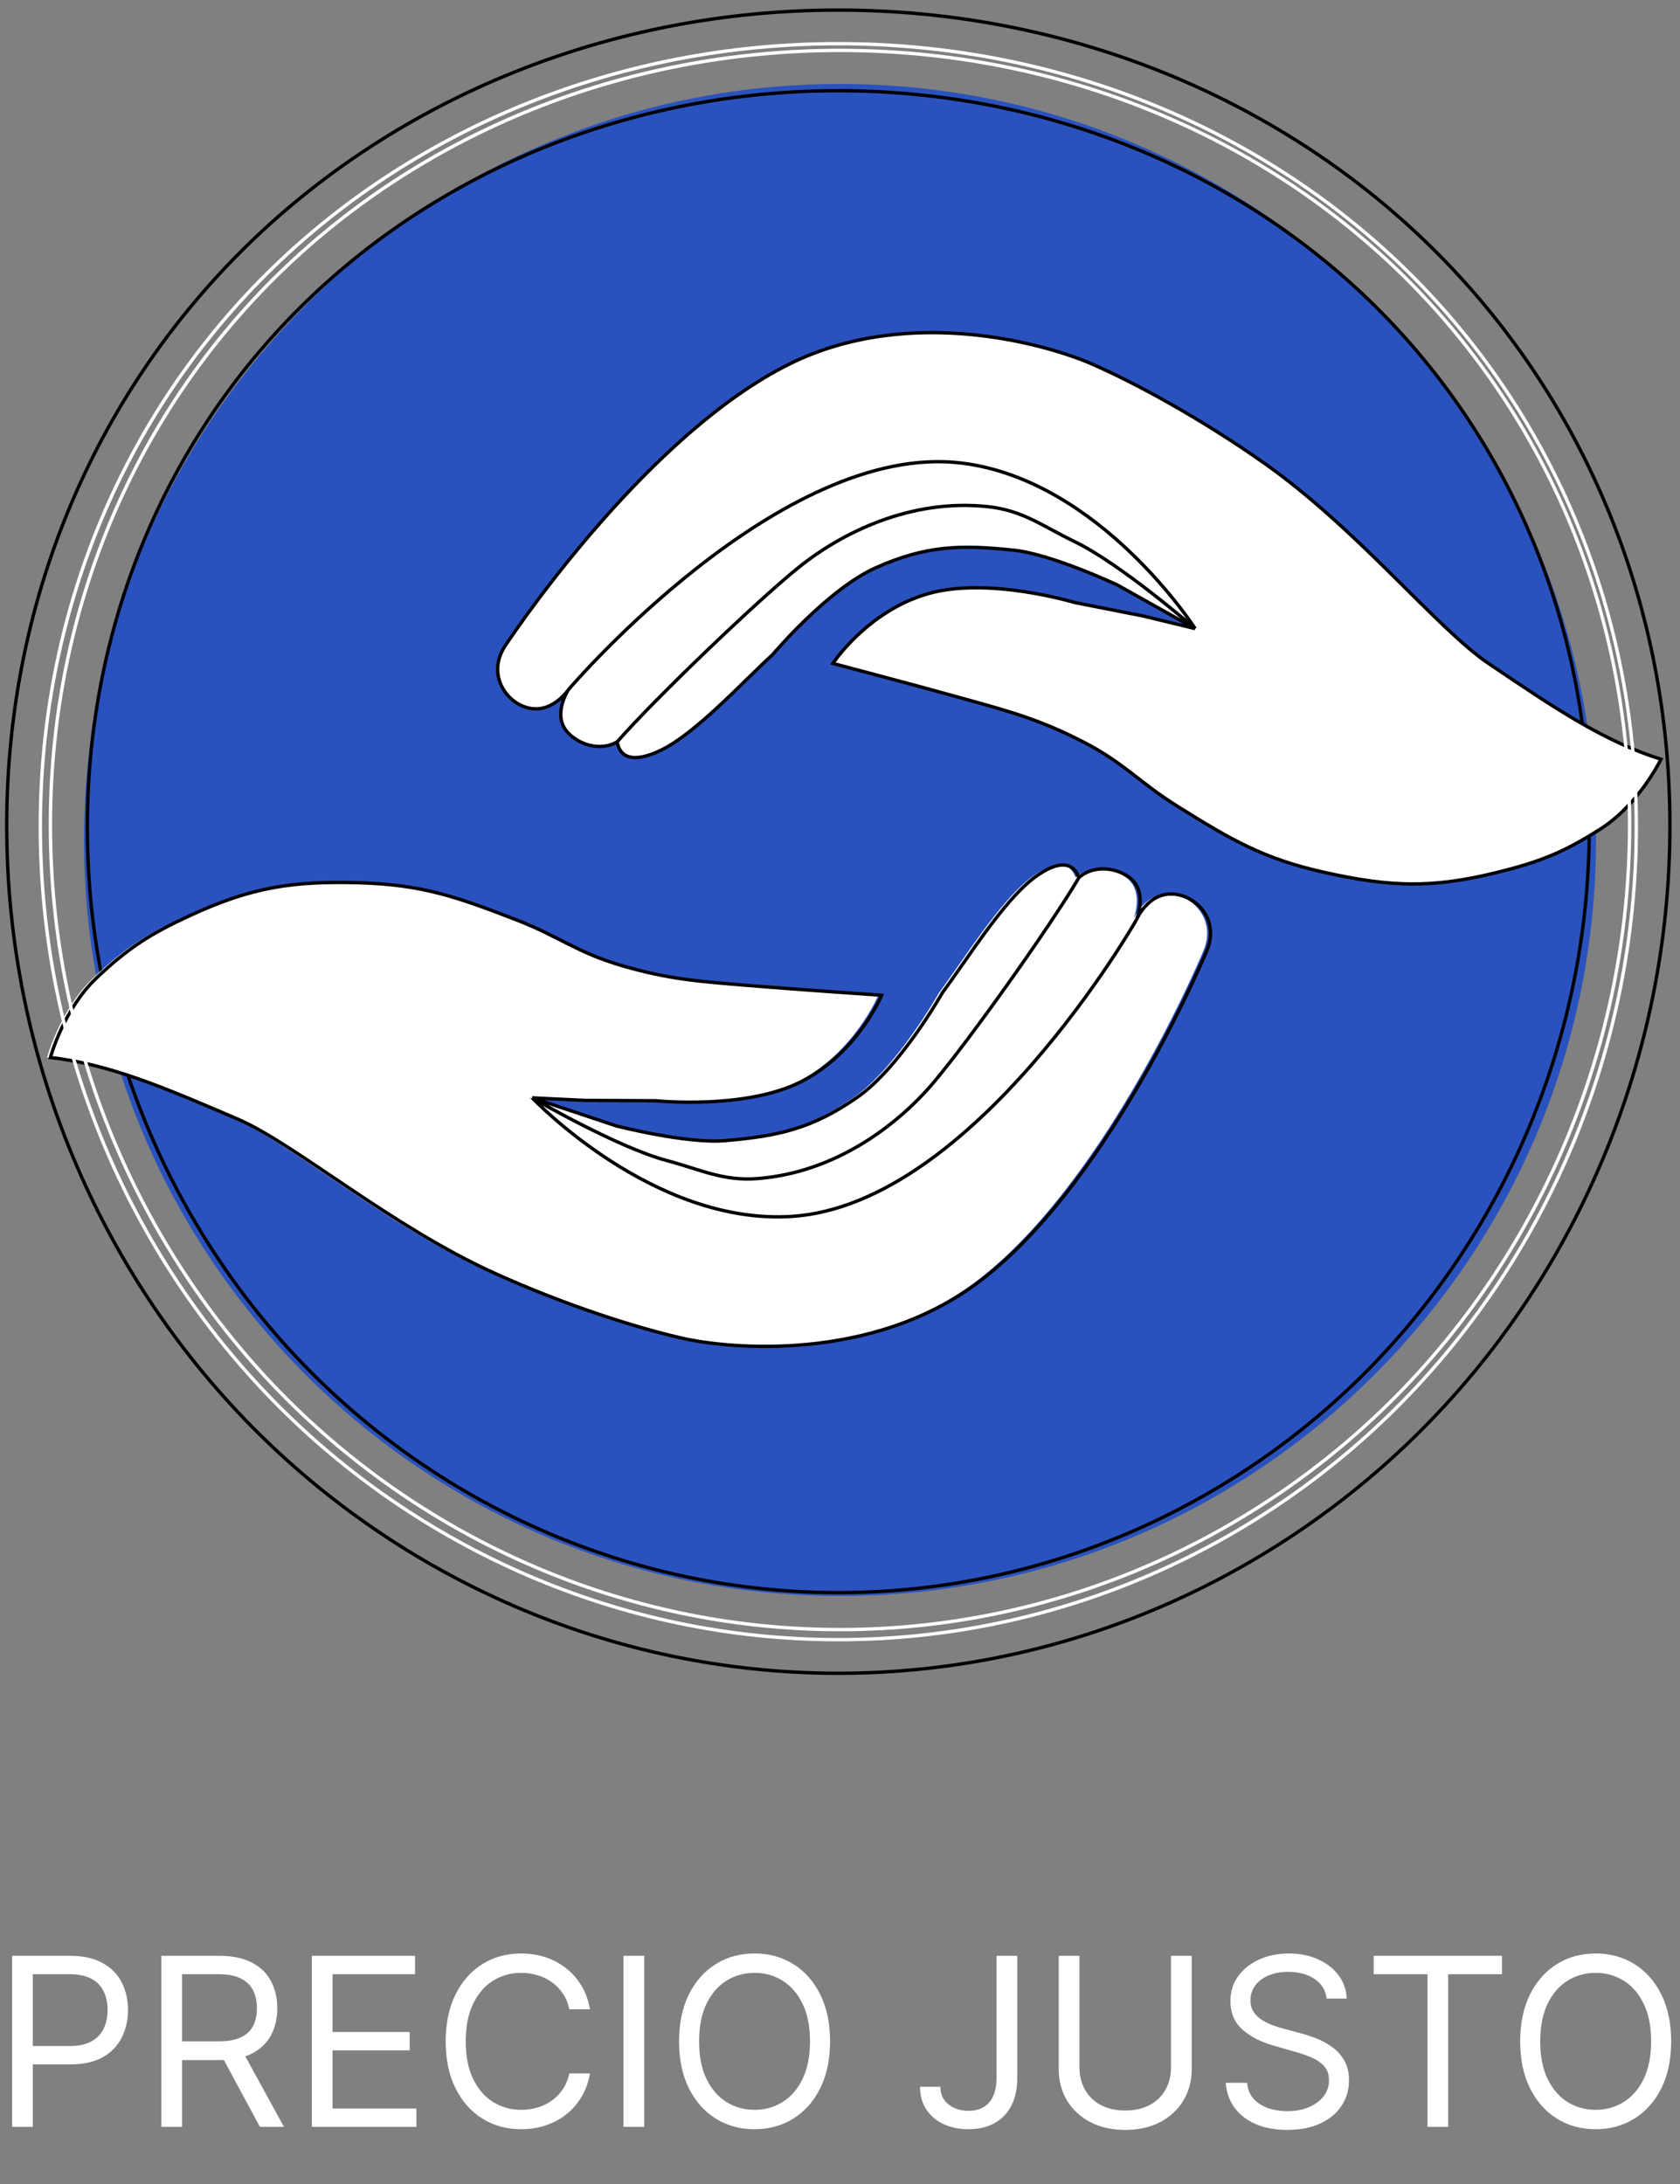 <svg width="500" height="650" viewBox="0 0 500 650" fill="none" xmlns="http://www.w3.org/2000/svg">
<rect x="0" y="0" width="500" height="650" fill="#808080" stroke="none"/>
<g clip-path="url(#clip0_483_16)">
<path d="M475 250C475 125.736 374.264 25 250 25C125.736 25 25 125.736 25 250C25 374.264 125.736 475 250 475C374.264 475 475 374.264 475 250Z" fill="#2A52BE"/>
<path d="M473 246.207C473 308.862 447.743 366.331 407.512 407.311C367.27 448.295 310.851 474 249.5 474C188.149 474 131.73 448.295 91.488 407.311C51.258 366.324 26 308.862 26 246.207C26 183.722 51.19 128.365 91.399 89.48C131.611 50.591 187.998 27 249.5 27C311.002 27 367.377 50.579 407.58 89.466C447.798 128.355 473 183.722 473 246.207Z" stroke="black" strokeWidth="4"/>
<path d="M173.217 327.502L157.395 326.745L182.496 335.115C182.496 335.115 203.289 340.439 214.682 339.487C230.792 338.127 240.751 335.875 254.073 326.632C266.979 317.675 279.536 295.357 279.536 295.357C286.549 286.012 297.648 267.945 307.04 261.05C313.644 256.207 318.293 256.219 320.129 261.172C323.821 257.825 330.186 257.738 334.867 260.95C340.871 265.072 337.271 273.677 337.271 273.677C337.271 273.677 340.871 265.072 348.917 266.165C355.74 267.09 361.806 274.275 358.201 282.88C354.594 291.482 327.104 353.675 290.53 381.359C258.512 405.59 215.982 401.422 202.257 398.322C188.534 395.229 167.406 388.52 146.34 378.997C115.256 364.948 86.714 340.33 69.72 333.047L69.696 333.032C47.83 323.66 31.654 316.722 14 314.733C14 314.733 17.899 300.332 27.809 290.977C37.333 281.99 43.82 277.89 55.676 272.427C73.922 264.028 86.075 262.152 106.116 262.735C124.765 263.279 135.205 267.018 152.627 273.75C165.607 278.765 170.592 283.437 183.939 287.349C197.958 291.465 207.099 292.093 221.649 293.292C237.164 294.574 261.404 296.207 261.404 296.207C261.404 296.207 254.197 313.419 237.498 321.902C220.805 330.387 194.142 327.6 194.142 327.6L173.217 327.502Z" fill="white"/>
<path d="M338.271 273.677C338.271 273.677 289.968 358.535 235.616 362.032C194.299 364.692 158.395 326.745 158.395 326.745M338.271 273.677C338.271 273.677 341.871 265.072 349.917 266.165C356.74 267.09 362.806 274.275 359.201 282.88C355.594 291.482 328.104 353.675 291.53 381.359C259.512 405.59 216.982 401.422 203.257 398.322C189.534 395.229 168.406 388.52 147.34 378.997C116.256 364.948 87.714 340.33 70.72 333.047C48.848 323.668 32.662 316.722 15 314.733C15 314.733 18.899 300.332 28.809 290.977C38.333 281.99 44.82 277.89 56.676 272.427C74.922 264.028 87.075 262.152 107.116 262.735C125.765 263.279 136.205 267.018 153.627 273.75C166.607 278.765 171.592 283.437 184.939 287.349C198.958 291.465 208.099 292.093 222.649 293.292C238.164 294.574 262.404 296.207 262.404 296.207C262.404 296.207 255.197 313.419 238.498 321.902C221.805 330.387 195.142 327.6 195.142 327.6L174.217 327.502L158.395 326.745M338.271 273.677C338.271 273.677 341.871 265.072 335.867 260.95C331.186 257.738 324.821 257.825 321.129 261.172M158.395 326.745C158.395 326.745 183.63 341.462 198.506 345.417C208.629 348.11 215.212 351.607 225.647 350.755C248.723 348.883 267.08 334.878 277.772 322.27C288.463 309.66 312.747 275.445 321.129 261.172M158.395 326.745L183.496 335.115C183.496 335.115 204.289 340.439 215.682 339.487C231.792 338.127 241.751 335.875 255.073 326.632C267.979 317.675 280.536 295.357 280.536 295.357C287.549 286.012 298.648 267.945 308.04 261.05C314.644 256.207 319.293 256.219 321.129 261.172" stroke="black" strokeWidth="4"/>
<path d="M340.306 183.352L355.708 187.084L332.604 174.127C332.604 174.127 313.163 164.965 301.795 163.757C285.712 162.05 275.515 162.377 260.713 168.942C246.379 175.307 229.908 194.859 229.908 194.859C221.28 202.714 207.038 218.369 196.531 223.364C189.148 226.874 184.575 225.987 183.694 220.772C179.444 223.364 173.179 222.255 169.176 218.214C164.042 213.028 169.174 205.255 169.174 205.255C169.174 205.255 164.042 213.028 156.34 210.439C149.807 208.239 145.183 200.037 150.319 192.265C155.449 184.492 193.981 128.584 235.04 108.299C270.985 90.542 311.99 102.665 324.898 108.297C337.803 113.932 357.319 124.509 376.246 137.842C404.182 157.512 427.657 187.084 442.998 197.449L443.025 197.465C462.765 210.804 477.373 220.669 494.347 225.956C494.347 225.956 487.851 239.367 476.376 246.687C465.356 253.717 458.226 256.522 445.571 259.647C426.087 264.454 413.797 264.004 394.22 259.647C376.001 255.592 366.441 249.949 350.574 240.047C338.747 232.669 334.717 227.139 322.333 220.772C309.321 214.084 300.457 211.739 286.391 207.815C271.384 203.63 247.876 197.449 247.876 197.449C247.876 197.449 258.145 181.9 276.122 176.719C294.093 171.535 319.768 179.307 319.768 179.307L340.306 183.352Z" fill="white"/>
<path d="M169.174 205.255C169.174 205.255 232.347 131.017 286.391 137.842C327.47 143.027 355.708 187.084 355.708 187.084M169.174 205.255C169.174 205.255 164.042 213.028 156.34 210.439C149.807 208.239 145.183 200.037 150.319 192.265C155.449 184.492 193.981 128.584 235.04 108.299C270.985 90.542 311.99 102.665 324.898 108.297C337.803 113.932 357.319 124.509 376.246 137.842C404.182 157.512 427.657 187.084 442.998 197.449C462.755 210.794 477.366 220.667 494.347 225.956C494.347 225.956 487.851 239.367 476.376 246.687C465.356 253.717 458.226 256.522 445.571 259.647C426.087 264.454 413.797 264.004 394.22 259.647C376.001 255.592 366.441 249.949 350.574 240.047C338.747 232.669 334.717 227.139 322.333 220.772C309.321 214.084 300.457 211.739 286.391 207.815C271.384 203.63 247.876 197.449 247.876 197.449C247.876 197.449 258.145 181.9 276.122 176.719C294.093 171.535 319.768 179.307 319.768 179.307L340.306 183.352L355.708 187.084M169.174 205.255C169.174 205.255 164.042 213.028 169.176 218.214C173.179 222.255 179.444 223.364 183.694 220.772M355.708 187.084C355.708 187.084 333.644 167.859 319.768 161.167C310.318 156.615 304.503 151.934 294.093 150.799C271.079 148.287 250.444 158.574 237.607 168.942C224.771 179.307 194.575 208.335 183.694 220.772M355.708 187.084L332.604 174.127C332.604 174.127 313.163 164.965 301.795 163.757C285.712 162.05 275.515 162.377 260.713 168.942C246.379 175.307 229.908 194.859 229.908 194.859C221.28 202.714 207.038 218.369 196.531 223.364C189.148 226.874 184.575 225.987 183.694 220.772" stroke="black" strokeWidth="4"/>
<path d="M485 245.487C485 311.365 458.443 371.791 416.142 414.879C373.83 457.973 314.507 485 250 485C185.493 485 126.17 457.973 83.858 414.879C41.557 371.784 15 311.365 15 245.487C15 179.786 41.486 121.58 83.764 80.695C126.045 39.805 185.334 15 250 15C314.666 15 373.943 39.792 416.214 80.68C458.501 121.57 485 179.786 485 245.487Z" stroke="white" strokeWidth="20"/>
<path d="M487 245.939C487 312.518 460.161 373.587 417.409 417.133C374.647 460.686 314.693 488 249.5 488C184.307 488 124.353 460.686 81.59 417.133C38.84 373.58 12 312.518 12 245.939C12 179.539 38.768 120.714 81.496 79.394C124.226 38.069 184.146 13 249.5 13C314.854 13 374.762 38.056 417.482 79.379C460.219 120.704 487 179.539 487 245.939Z" stroke="white" strokeWidth="20"/>
<path d="M497 245.746C497 315.129 469.03 378.769 424.48 424.15C379.917 469.535 317.439 498 249.5 498C181.561 498 119.083 469.535 74.52 424.15C29.97 378.762 2 315.129 2 245.746C2 176.551 29.895 115.249 74.422 72.189C118.951 29.124 181.394 3 249.5 3C317.606 3 380.035 29.111 424.555 72.174C469.091 115.239 497 176.551 497 245.746Z" stroke="black" strokeWidth="4"/>
<path d="M3.59 633V582.091H20.791C24.785 582.091 28.05 582.812 30.585 584.254C33.137 585.679 35.027 587.609 36.253 590.045C37.479 592.482 38.092 595.199 38.092 598.199C38.092 601.198 37.479 603.924 36.253 606.377C35.043 608.83 33.17 610.785 30.635 612.244C28.099 613.685 24.851 614.406 20.891 614.406H8.561V608.938H20.692C23.426 608.938 25.622 608.465 27.279 607.521C28.936 606.576 30.138 605.3 30.884 603.692C31.646 602.068 32.027 600.237 32.027 598.199C32.027 596.161 31.646 594.338 30.884 592.73C30.138 591.123 28.928 589.863 27.254 588.952C25.581 588.024 23.36 587.56 20.592 587.56H9.754V633H3.59ZM48.023 633V582.091H65.225C69.202 582.091 72.467 582.77 75.019 584.129C77.571 585.472 79.46 587.319 80.686 589.673C81.913 592.026 82.526 594.702 82.526 597.702C82.526 600.701 81.913 603.361 80.686 605.681C79.46 608.001 77.579 609.824 75.044 611.15C72.508 612.459 69.268 613.114 65.324 613.114H51.404V607.545H65.125C67.843 607.545 70.031 607.148 71.688 606.352C73.362 605.557 74.572 604.43 75.317 602.972C76.079 601.497 76.461 599.74 76.461 597.702C76.461 595.663 76.079 593.882 75.317 592.357C74.555 590.833 73.337 589.656 71.663 588.827C69.989 587.982 67.777 587.56 65.026 587.56H54.188V633H48.023ZM71.986 610.131L84.515 633H77.356L65.026 610.131H71.986ZM92.799 633V582.091H123.523V587.56H98.963V604.761H121.932V610.23H98.963V627.531H123.921V633H92.799ZM175.6 598H169.436C169.071 596.227 168.433 594.669 167.522 593.327C166.627 591.984 165.533 590.857 164.24 589.946C162.964 589.018 161.547 588.322 159.99 587.858C158.432 587.394 156.808 587.162 155.117 587.162C152.035 587.162 149.243 587.941 146.74 589.499C144.255 591.056 142.274 593.352 140.799 596.384C139.341 599.417 138.612 603.137 138.612 607.545C138.612 611.954 139.341 615.674 140.799 618.707C142.274 621.739 144.255 624.035 146.74 625.592C149.243 627.15 152.035 627.929 155.117 627.929C156.808 627.929 158.432 627.697 159.99 627.233C161.547 626.769 162.964 626.081 164.24 625.17C165.533 624.242 166.627 623.107 167.522 621.764C168.433 620.405 169.071 618.848 169.436 617.091H175.6C175.136 619.693 174.291 622.021 173.065 624.076C171.839 626.131 170.314 627.879 168.491 629.321C166.668 630.746 164.621 631.832 162.351 632.577C160.097 633.323 157.686 633.696 155.117 633.696C150.776 633.696 146.914 632.635 143.534 630.514C140.153 628.393 137.493 625.377 135.554 621.466C133.615 617.555 132.646 612.915 132.646 607.545C132.646 602.176 133.615 597.536 135.554 593.625C137.493 589.714 140.153 586.698 143.534 584.577C146.914 582.455 150.776 581.395 155.117 581.395C157.686 581.395 160.097 581.768 162.351 582.513C164.621 583.259 166.668 584.353 168.491 585.795C170.314 587.22 171.839 588.96 173.065 591.015C174.291 593.053 175.136 595.382 175.6 598ZM191.727 582.091V633H185.562V582.091H191.727ZM247.042 607.545C247.042 612.915 246.073 617.555 244.134 621.466C242.195 625.377 239.535 628.393 236.154 630.514C232.774 632.635 228.912 633.696 224.571 633.696C220.229 633.696 216.367 632.635 212.987 630.514C209.606 628.393 206.946 625.377 205.007 621.466C203.068 617.555 202.099 612.915 202.099 607.545C202.099 602.176 203.068 597.536 205.007 593.625C206.946 589.714 209.606 586.698 212.987 584.577C216.367 582.455 220.229 581.395 224.571 581.395C228.912 581.395 232.774 582.455 236.154 584.577C239.535 586.698 242.195 589.714 244.134 593.625C246.073 597.536 247.042 602.176 247.042 607.545ZM241.076 607.545C241.076 603.137 240.339 599.417 238.864 596.384C237.406 593.352 235.425 591.056 232.923 589.499C230.437 587.941 227.653 587.162 224.571 587.162C221.488 587.162 218.696 587.941 216.193 589.499C213.708 591.056 211.727 593.352 210.252 596.384C208.794 599.417 208.065 603.137 208.065 607.545C208.065 611.954 208.794 615.674 210.252 618.707C211.727 621.739 213.708 624.035 216.193 625.592C218.696 627.15 221.488 627.929 224.571 627.929C227.653 627.929 230.437 627.15 232.923 625.592C235.425 624.035 237.406 621.739 238.864 618.707C240.339 615.674 241.076 611.954 241.076 607.545ZM296.584 582.091H302.749V618.483C302.749 621.731 302.152 624.49 300.959 626.761C299.766 629.031 298.084 630.754 295.913 631.931C293.742 633.108 291.182 633.696 288.232 633.696C285.448 633.696 282.97 633.191 280.799 632.18C278.628 631.152 276.921 629.694 275.679 627.805C274.436 625.915 273.814 623.67 273.814 621.068H279.88C279.88 622.51 280.236 623.769 280.948 624.847C281.678 625.907 282.672 626.736 283.931 627.332C285.191 627.929 286.624 628.227 288.232 628.227C290.005 628.227 291.513 627.854 292.756 627.109C293.999 626.363 294.943 625.269 295.59 623.827C296.253 622.369 296.584 620.588 296.584 618.483V582.091ZM348.512 582.091H354.677V615.798C354.677 619.278 353.857 622.386 352.216 625.12C350.592 627.838 348.297 629.984 345.331 631.558C342.364 633.116 338.884 633.895 334.89 633.895C330.896 633.895 327.416 633.116 324.45 631.558C321.483 629.984 319.18 627.838 317.539 625.12C315.915 622.386 315.103 619.278 315.103 615.798V582.091H321.268V615.301C321.268 617.787 321.815 619.999 322.909 621.938C324.002 623.861 325.56 625.377 327.582 626.487C329.62 627.581 332.056 628.128 334.89 628.128C337.724 628.128 340.16 627.581 342.198 626.487C344.237 625.377 345.795 623.861 346.872 621.938C347.965 619.999 348.512 617.787 348.512 615.301V582.091ZM394.829 594.818C394.531 592.299 393.321 590.344 391.2 588.952C389.078 587.56 386.477 586.864 383.394 586.864C381.14 586.864 379.168 587.228 377.478 587.957C375.804 588.687 374.495 589.689 373.551 590.965C372.622 592.241 372.158 593.691 372.158 595.315C372.158 596.674 372.482 597.843 373.128 598.82C373.791 599.781 374.636 600.585 375.663 601.232C376.691 601.861 377.768 602.383 378.895 602.798C380.022 603.195 381.058 603.518 382.002 603.767L387.173 605.159C388.498 605.507 389.973 605.988 391.597 606.601C393.238 607.214 394.804 608.051 396.296 609.112C397.804 610.156 399.046 611.498 400.024 613.138C401.002 614.779 401.491 616.793 401.491 619.179C401.491 621.93 400.77 624.416 399.328 626.636C397.903 628.857 395.815 630.622 393.064 631.931C390.33 633.24 387.007 633.895 383.096 633.895C379.45 633.895 376.293 633.307 373.625 632.13C370.974 630.953 368.886 629.313 367.361 627.208C365.853 625.103 364.999 622.659 364.801 619.875H371.164C371.33 621.797 371.976 623.388 373.103 624.648C374.247 625.891 375.688 626.819 377.428 627.432C379.185 628.028 381.074 628.327 383.096 628.327C385.449 628.327 387.562 627.946 389.435 627.183C391.307 626.404 392.791 625.327 393.884 623.952C394.978 622.56 395.525 620.936 395.525 619.08C395.525 617.389 395.053 616.014 394.108 614.953C393.163 613.893 391.921 613.031 390.379 612.368C388.838 611.705 387.173 611.125 385.383 610.628L379.119 608.838C375.141 607.695 371.993 606.062 369.673 603.941C367.353 601.82 366.193 599.044 366.193 595.614C366.193 592.763 366.963 590.277 368.504 588.156C370.062 586.018 372.15 584.361 374.769 583.185C377.403 581.991 380.345 581.395 383.593 581.395C386.874 581.395 389.791 581.983 392.343 583.16C394.895 584.32 396.917 585.911 398.408 587.933C399.917 589.954 400.712 592.25 400.795 594.818H394.829ZM408.843 587.56V582.091H447.024V587.56H431.016V633H424.851V587.56H408.843ZM497.374 607.545C497.374 612.915 496.405 617.555 494.466 621.466C492.527 625.377 489.867 628.393 486.486 630.514C483.106 632.635 479.244 633.696 474.903 633.696C470.561 633.696 466.699 632.635 463.319 630.514C459.938 628.393 457.278 625.377 455.339 621.466C453.4 617.555 452.431 612.915 452.431 607.545C452.431 602.176 453.4 597.536 455.339 593.625C457.278 589.714 459.938 586.698 463.319 584.577C466.699 582.455 470.561 581.395 474.903 581.395C479.244 581.395 483.106 582.455 486.486 584.577C489.867 586.698 492.527 589.714 494.466 593.625C496.405 597.536 497.374 602.176 497.374 607.545ZM491.408 607.545C491.408 603.137 490.671 599.417 489.196 596.384C487.738 593.352 485.757 591.056 483.255 589.499C480.769 587.941 477.985 587.162 474.903 587.162C471.82 587.162 469.028 587.941 466.525 589.499C464.04 591.056 462.059 593.352 460.584 596.384C459.126 599.417 458.397 603.137 458.397 607.545C458.397 611.954 459.126 615.674 460.584 618.707C462.059 621.739 464.04 624.035 466.525 625.592C469.028 627.15 471.82 627.929 474.903 627.929C477.985 627.929 480.769 627.15 483.255 625.592C485.757 624.035 487.738 621.739 489.196 618.707C490.671 615.674 491.408 611.954 491.408 607.545Z" fill="white"/>
</g>
<defs>
<clipPath id="clip0_483_16">
<rect width="500" height="650" fill="white"/>
</clipPath>
</defs>
</svg>
